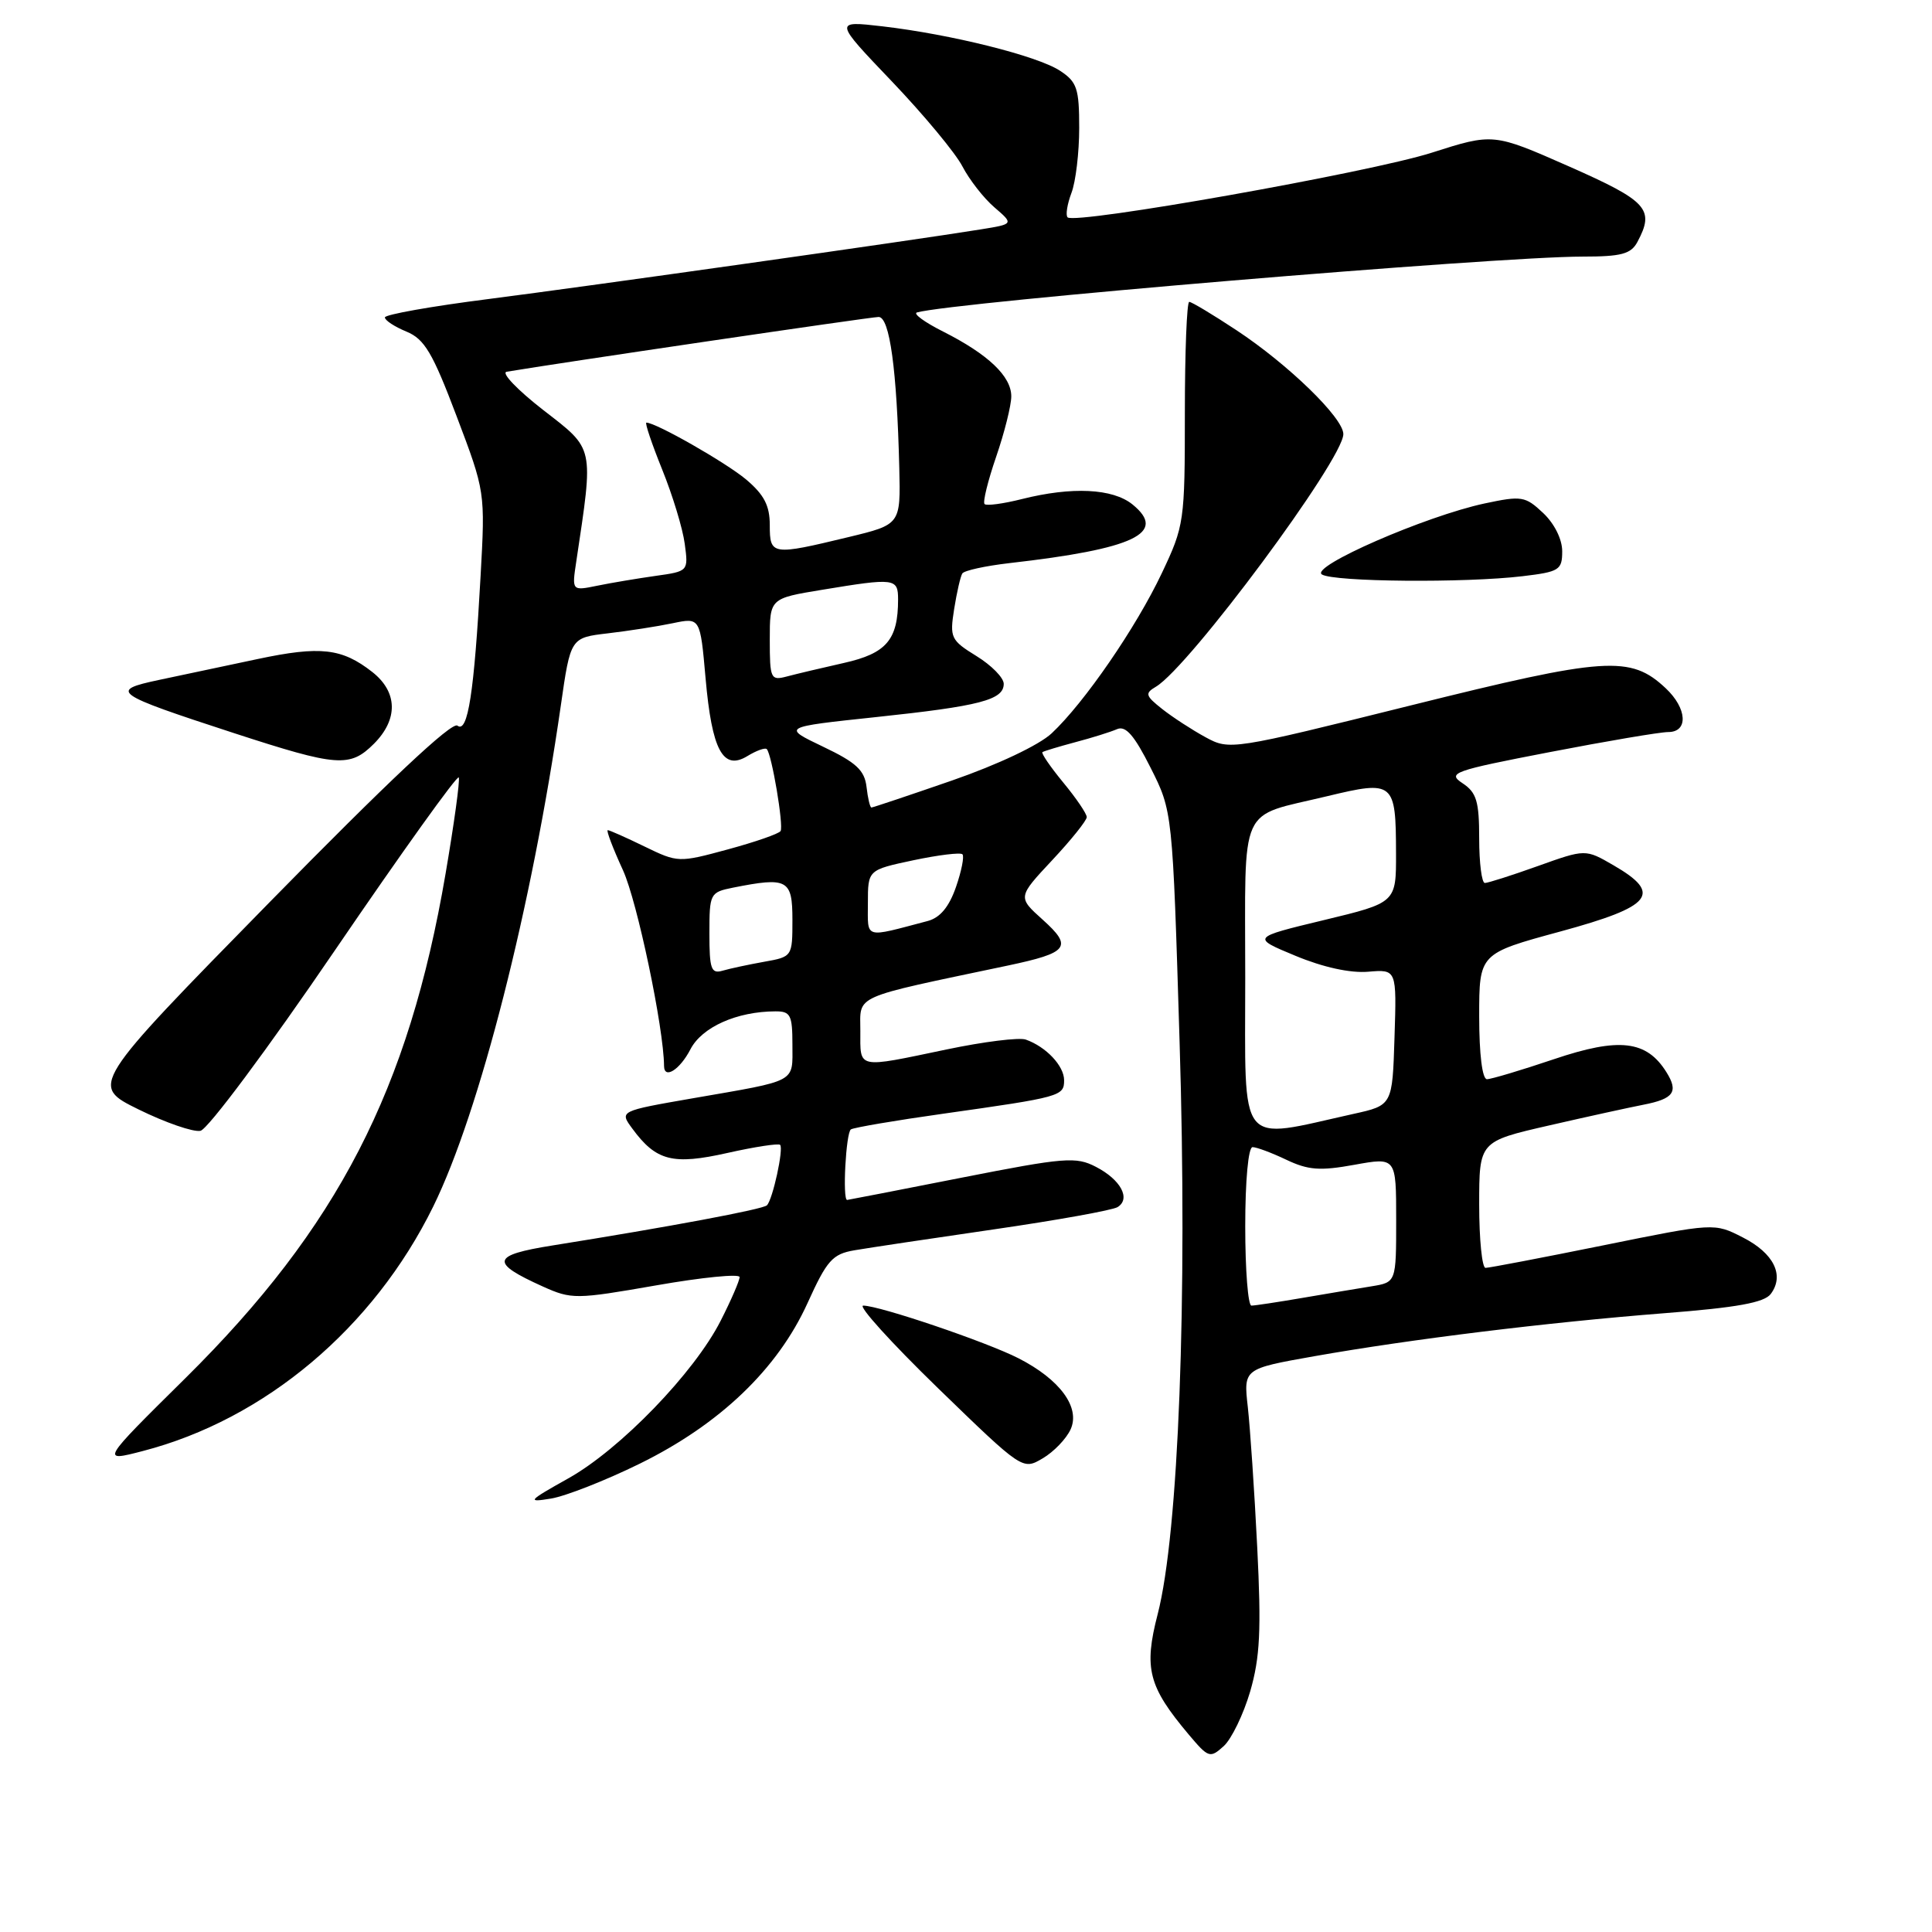 <?xml version="1.0" encoding="UTF-8" standalone="no"?>
<!DOCTYPE svg PUBLIC "-//W3C//DTD SVG 1.1//EN" "http://www.w3.org/Graphics/SVG/1.1/DTD/svg11.dtd" >
<svg xmlns="http://www.w3.org/2000/svg" xmlns:xlink="http://www.w3.org/1999/xlink" version="1.1" viewBox="0 0 256 256">
 <g >
 <path fill="currentColor"
d=" M 165.66 224.11 C 166.96 219.61 167.14 216.01 166.59 205.03 C 166.22 197.59 165.65 189.22 165.34 186.43 C 164.77 181.37 164.77 181.37 174.13 179.71 C 186.98 177.44 204.98 175.23 220.50 174.01 C 230.18 173.26 233.79 172.60 234.64 171.45 C 236.48 168.98 235.04 166.06 230.94 163.97 C 227.15 162.03 227.15 162.03 212.42 165.02 C 204.32 166.66 197.31 168.00 196.84 168.00 C 196.38 168.00 196.00 164.23 196.00 159.62 C 196.00 151.25 196.00 151.25 205.25 149.13 C 210.34 147.96 215.97 146.73 217.77 146.38 C 221.78 145.60 222.44 144.67 220.81 142.07 C 218.18 137.85 214.55 137.43 205.93 140.34 C 201.60 141.80 197.59 143.00 197.03 143.00 C 196.41 143.00 196.00 139.70 196.00 134.68 C 196.00 126.35 196.00 126.35 206.75 123.43 C 218.98 120.10 220.32 118.43 213.79 114.65 C 210.08 112.50 210.08 112.50 203.79 114.75 C 200.33 115.99 197.16 117.00 196.75 117.00 C 196.34 117.00 196.00 114.35 196.00 111.12 C 196.00 106.17 195.65 105.01 193.79 103.78 C 191.74 102.42 192.53 102.13 205.34 99.66 C 212.90 98.20 219.97 97.00 221.05 97.00 C 223.74 97.00 223.56 93.87 220.72 91.20 C 216.04 86.81 212.81 87.03 186.94 93.47 C 163.15 99.39 162.93 99.42 159.73 97.68 C 157.95 96.71 155.38 95.04 154.00 93.95 C 151.76 92.18 151.68 91.87 153.17 90.99 C 157.60 88.35 178.00 60.86 178.00 57.52 C 178.00 55.38 170.72 48.30 163.83 43.75 C 160.71 41.69 157.90 40.00 157.58 40.00 C 157.26 40.00 157.00 46.64 157.00 54.75 C 157.00 69.11 156.92 69.67 153.95 75.94 C 150.55 83.13 143.68 93.12 139.35 97.17 C 137.68 98.73 132.23 101.31 126.15 103.42 C 120.46 105.39 115.65 107.00 115.47 107.00 C 115.28 107.00 114.99 105.77 114.82 104.27 C 114.56 102.06 113.45 101.03 109.06 98.94 C 103.62 96.34 103.62 96.34 116.06 95.02 C 129.86 93.56 133.00 92.74 133.00 90.61 C 133.00 89.81 131.38 88.16 129.40 86.94 C 125.98 84.83 125.83 84.50 126.43 80.70 C 126.78 78.49 127.27 76.37 127.51 75.99 C 127.75 75.60 130.54 74.99 133.72 74.62 C 150.32 72.73 154.73 70.63 150.06 66.84 C 147.44 64.72 142.04 64.46 135.40 66.13 C 132.94 66.75 130.71 67.05 130.46 66.79 C 130.20 66.54 130.90 63.71 132.00 60.51 C 133.10 57.31 134.00 53.71 134.00 52.52 C 134.00 49.86 130.95 46.96 125.00 43.95 C 122.53 42.71 120.95 41.56 121.50 41.40 C 126.31 40.04 198.21 34.00 209.71 34.00 C 214.83 34.00 216.11 33.66 216.96 32.07 C 219.29 27.72 218.32 26.66 207.92 22.06 C 197.87 17.63 197.87 17.63 189.69 20.24 C 181.52 22.85 142.45 29.78 141.46 28.80 C 141.18 28.51 141.41 27.06 141.97 25.57 C 142.54 24.09 143.00 20.21 143.00 16.96 C 143.00 11.72 142.71 10.85 140.45 9.37 C 137.44 7.40 126.02 4.55 116.93 3.49 C 110.50 2.75 110.50 2.75 118.18 10.79 C 122.41 15.22 126.61 20.28 127.52 22.04 C 128.44 23.81 130.34 26.25 131.76 27.47 C 134.34 29.69 134.34 29.69 129.92 30.40 C 120.86 31.87 78.02 37.92 64.75 39.62 C 57.19 40.58 51.00 41.68 51.00 42.06 C 51.00 42.45 52.28 43.29 53.86 43.94 C 56.25 44.93 57.32 46.73 60.50 55.14 C 64.29 65.15 64.30 65.17 63.68 76.33 C 62.83 91.79 61.99 97.22 60.61 96.15 C 59.88 95.58 51.34 103.62 35.71 119.56 C 11.92 143.83 11.92 143.83 18.37 147.01 C 21.91 148.75 25.60 150.03 26.56 149.84 C 27.53 149.65 35.49 138.97 44.40 125.89 C 53.26 112.90 60.63 102.61 60.79 103.02 C 60.96 103.43 60.17 109.16 59.04 115.77 C 54.15 144.41 44.76 162.63 24.57 182.61 C 13.33 193.72 13.33 193.72 18.92 192.27 C 35.11 188.07 49.48 175.98 57.40 159.88 C 63.55 147.38 70.47 120.18 74.31 93.50 C 75.60 84.50 75.60 84.50 80.55 83.92 C 83.27 83.60 87.14 83.00 89.14 82.58 C 92.78 81.82 92.78 81.82 93.49 89.85 C 94.33 99.42 95.80 102.16 99.04 100.18 C 100.22 99.46 101.38 99.04 101.60 99.26 C 102.26 99.93 103.86 109.42 103.43 110.12 C 103.20 110.48 100.06 111.57 96.44 112.55 C 89.93 114.32 89.82 114.31 85.41 112.17 C 82.95 110.97 80.76 110.00 80.53 110.00 C 80.30 110.00 81.21 112.40 82.56 115.34 C 84.44 119.47 87.95 136.19 87.99 141.25 C 88.01 143.06 90.08 141.75 91.48 139.05 C 93.00 136.09 97.65 134.02 102.75 134.01 C 104.75 134.00 105.00 134.50 105.00 138.43 C 105.00 143.53 105.80 143.10 91.79 145.53 C 82.07 147.22 82.07 147.22 83.79 149.55 C 86.94 153.84 89.15 154.40 96.40 152.77 C 100.01 151.96 103.15 151.48 103.37 151.70 C 103.86 152.19 102.39 158.95 101.62 159.71 C 101.10 160.24 88.69 162.56 73.21 165.03 C 65.11 166.32 64.88 167.29 71.93 170.47 C 75.74 172.18 76.29 172.18 86.94 170.32 C 93.02 169.25 98.00 168.76 98.00 169.22 C 98.00 169.69 96.88 172.28 95.50 174.99 C 92.02 181.87 82.18 192.05 75.29 195.90 C 69.95 198.89 69.77 199.10 73.00 198.57 C 74.92 198.26 80.22 196.18 84.76 193.95 C 95.38 188.73 103.03 181.41 107.00 172.67 C 109.57 167.00 110.30 166.17 113.21 165.67 C 115.02 165.36 123.33 164.11 131.68 162.90 C 140.03 161.69 147.41 160.36 148.08 159.95 C 149.87 158.85 148.51 156.31 145.21 154.61 C 142.57 153.24 141.08 153.36 127.41 156.05 C 119.21 157.67 112.39 158.99 112.25 159.00 C 111.61 159.01 112.09 150.06 112.75 149.65 C 113.16 149.40 118.67 148.46 125.00 147.57 C 140.56 145.37 141.00 145.25 141.00 143.14 C 141.00 141.23 138.61 138.70 135.92 137.75 C 135.05 137.44 130.33 138.03 125.42 139.06 C 113.41 141.57 114.00 141.69 114.00 136.61 C 114.00 131.74 112.66 132.34 133.50 127.95 C 141.60 126.24 142.18 125.48 138.17 121.87 C 134.84 118.88 134.84 118.88 139.42 113.98 C 141.94 111.29 144.00 108.72 144.00 108.27 C 144.00 107.82 142.60 105.76 140.88 103.68 C 139.17 101.60 137.93 99.79 138.13 99.66 C 138.34 99.52 140.30 98.93 142.50 98.34 C 144.70 97.76 147.19 96.98 148.03 96.61 C 149.17 96.13 150.31 97.45 152.46 101.73 C 155.37 107.50 155.37 107.50 156.30 138.00 C 157.36 172.23 156.17 203.14 153.40 213.88 C 151.54 221.07 152.16 223.47 157.50 229.82 C 160.13 232.94 160.33 233.01 162.15 231.37 C 163.19 230.42 164.77 227.15 165.66 224.11 Z  M 141.86 189.40 C 143.18 186.50 140.46 182.79 134.96 179.98 C 130.71 177.81 116.53 173.00 114.38 173.00 C 113.64 173.00 118.08 177.91 124.26 183.91 C 135.50 194.81 135.50 194.81 138.16 193.24 C 139.63 192.38 141.29 190.65 141.86 189.40 Z  M 49.55 98.55 C 52.78 95.31 52.70 91.70 49.34 89.05 C 45.31 85.89 42.46 85.56 34.12 87.33 C 29.93 88.22 24.06 89.47 21.09 90.09 C 14.39 91.51 14.96 91.91 31.00 97.14 C 44.73 101.61 46.36 101.73 49.55 98.55 Z  M 201.75 76.35 C 206.62 75.77 207.00 75.53 207.00 73.04 C 207.00 71.45 205.96 69.37 204.47 67.97 C 202.10 65.74 201.62 65.67 196.72 66.71 C 188.88 68.39 173.53 75.09 175.16 76.12 C 176.73 77.11 194.15 77.26 201.75 76.35 Z  M 165.00 162.50 C 165.00 156.41 165.41 152.00 165.97 152.00 C 166.50 152.00 168.51 152.75 170.44 153.67 C 173.34 155.05 174.91 155.17 179.47 154.34 C 185.00 153.34 185.00 153.34 185.00 161.62 C 185.00 169.91 185.00 169.91 181.75 170.44 C 179.96 170.73 175.83 171.42 172.57 171.98 C 169.30 172.54 166.27 173.00 165.82 173.00 C 165.37 173.00 165.00 168.28 165.00 162.50 Z  M 165.00 129.60 C 165.00 106.07 163.97 108.37 175.86 105.50 C 184.71 103.37 184.96 103.59 184.98 113.05 C 185.00 119.61 185.00 119.61 175.41 121.92 C 165.82 124.23 165.82 124.23 171.66 126.65 C 175.31 128.17 178.92 128.96 181.28 128.76 C 185.07 128.44 185.07 128.44 184.78 137.45 C 184.50 146.46 184.50 146.46 179.33 147.60 C 163.84 151.04 165.00 152.50 165.00 129.60 Z  M 94.00 123.69 C 94.00 118.40 94.08 118.23 97.12 117.62 C 104.36 116.18 105.00 116.52 105.00 121.89 C 105.00 126.75 104.98 126.78 101.25 127.44 C 99.19 127.81 96.71 128.34 95.75 128.62 C 94.23 129.07 94.00 128.40 94.00 123.69 Z  M 115.00 119.66 C 115.00 115.27 115.00 115.27 121.02 113.99 C 124.34 113.29 127.27 112.93 127.53 113.20 C 127.79 113.46 127.41 115.41 126.67 117.54 C 125.75 120.18 124.57 121.60 122.92 122.04 C 114.37 124.29 115.00 124.48 115.00 119.66 Z  M 102.00 84.76 C 102.00 79.29 102.00 79.29 108.94 78.15 C 118.57 76.56 119.00 76.61 119.00 79.43 C 119.00 84.77 117.46 86.58 111.84 87.84 C 108.90 88.50 105.49 89.31 104.25 89.64 C 102.12 90.20 102.00 89.95 102.00 84.76 Z  M 76.36 74.40 C 78.67 58.98 78.81 59.62 71.98 54.33 C 68.56 51.67 66.38 49.39 67.13 49.26 C 73.46 48.18 115.37 42.00 116.42 42.00 C 117.89 42.00 118.84 48.94 119.16 62.00 C 119.34 69.50 119.34 69.50 112.42 71.17 C 102.27 73.62 102.00 73.58 102.00 69.59 C 102.00 66.99 101.25 65.55 98.86 63.53 C 96.17 61.28 86.92 56.00 85.65 56.00 C 85.42 56.00 86.36 58.79 87.74 62.21 C 89.12 65.62 90.47 70.05 90.73 72.05 C 91.22 75.69 91.22 75.70 86.86 76.31 C 84.46 76.65 80.99 77.23 79.14 77.61 C 75.77 78.30 75.77 78.30 76.36 74.40 Z "/>
</g>
</svg>